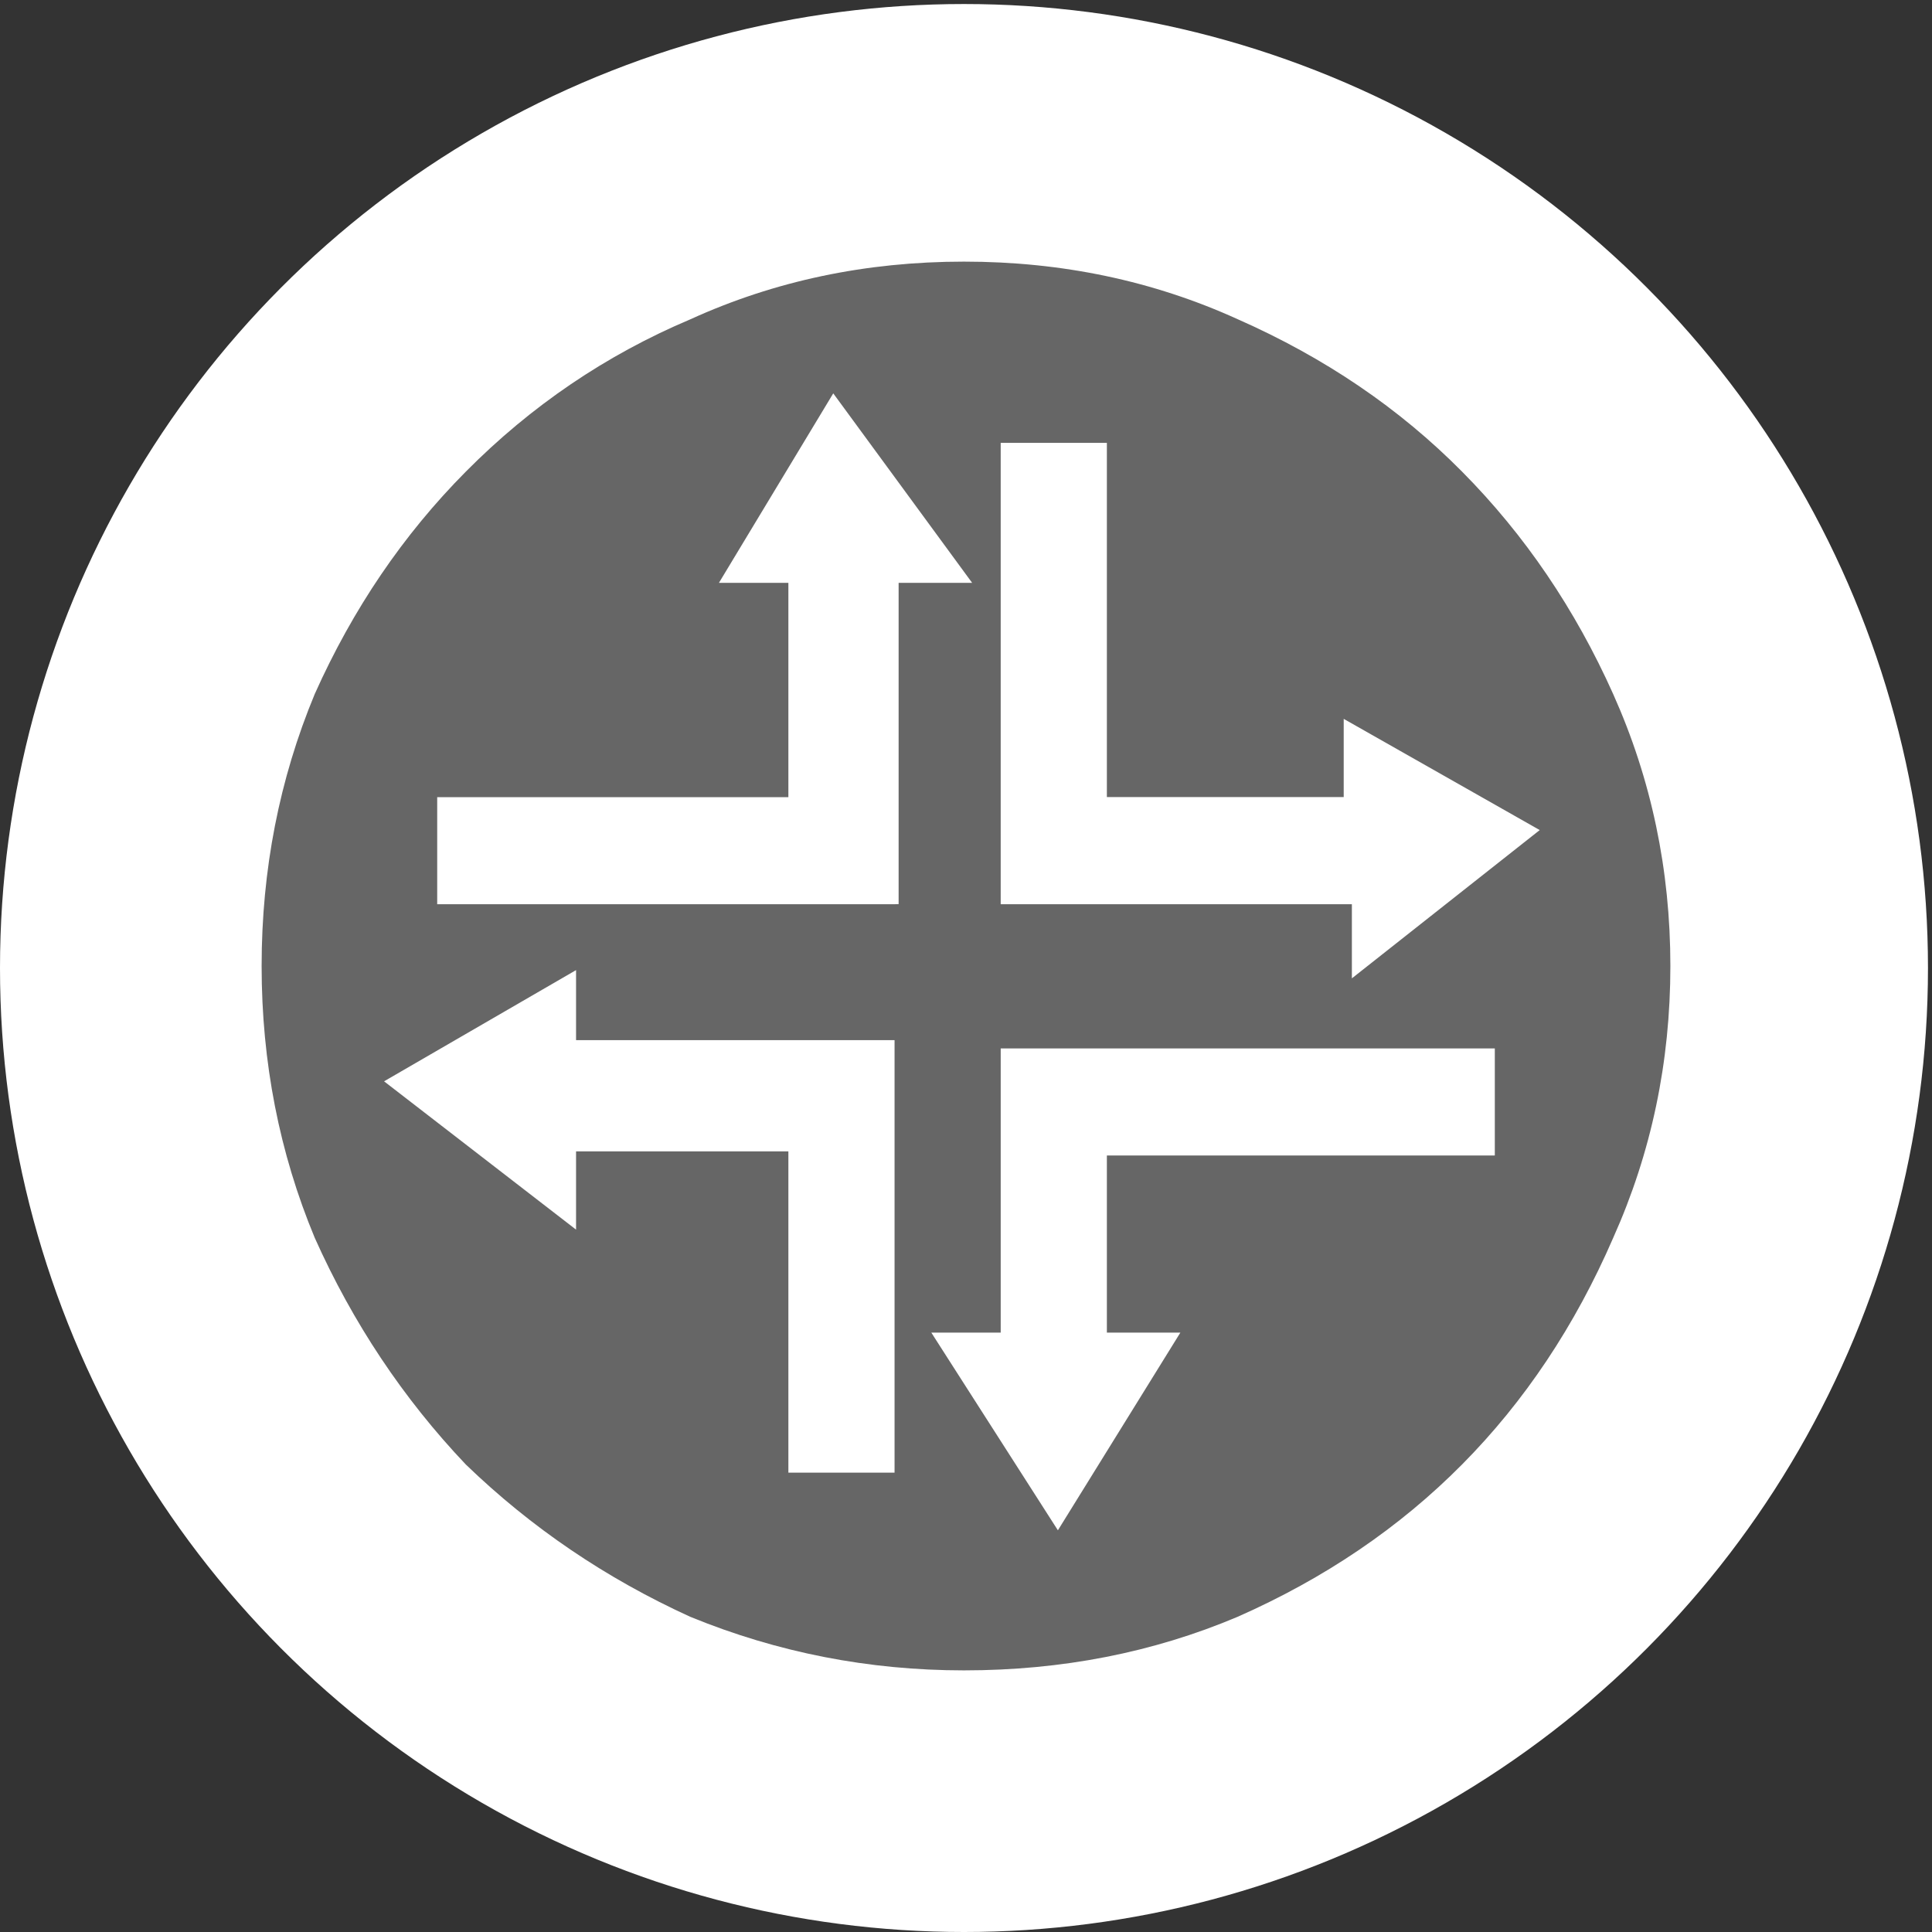 <?xml version="1.0" encoding="UTF-8" standalone="no"?>
<svg
   xmlns:dc="http://purl.org/dc/elements/1.1/"
   xmlns:cc="http://creativecommons.org/ns#"
   xmlns:rdf="http://www.w3.org/1999/02/22-rdf-syntax-ns#"
   xmlns:svg="http://www.w3.org/2000/svg"
   xmlns="http://www.w3.org/2000/svg"
   version="1.1"
   id="svg3336"
   viewBox="0 0 48 48">
  <rect x="0" y="0" width="48" height="48" fill="#333333" stroke="none"/>
  <defs
     id="defs3344" />
  <circle
     r="23.95"
     cy="24.05"
     cx="23.95"
     id="path3348"
     style="opacity:1;fill:#ffffff;fill-opacity:1" />
  <path
     id="path3340"
     fill="#666"
     d="M23.95 6.5q-3.653 0-6.798 1.433-3.145 1.33-5.58 3.786-2.332 2.35-3.752 5.523Q6.5 20.418 6.5 24t1.32 6.754q1.42 3.173 3.752 5.63 2.435 2.353 5.58 3.786Q20.4 41.5 23.95 41.5q3.65 0 6.796-1.33 3.247-1.433 5.58-3.787t3.754-5.63Q41.5 27.583 41.5 24q0-3.582-1.42-6.754-1.42-3.173-3.754-5.527-2.333-2.358-5.58-3.79Q27.6 6.5 23.95 6.5zm.912 4.503H27.5v8.8h5.884V17.86l4.87 2.763-4.667 3.684v-1.842h-8.725V11.003zm-2.637 25.585h-2.638v-7.983h-5.275v1.945l-4.77-3.685 4.77-2.763v1.74h7.913v10.643zm0-14.123H10.862v-2.66h8.725V14.48h-1.725l2.84-4.707 3.45 4.707h-1.826v7.983zm14.913 6.243H27.5v4.4h1.826l-3.043 4.912-3.145-4.912h1.724v-7.06h12.276v2.66z" />
</svg>

